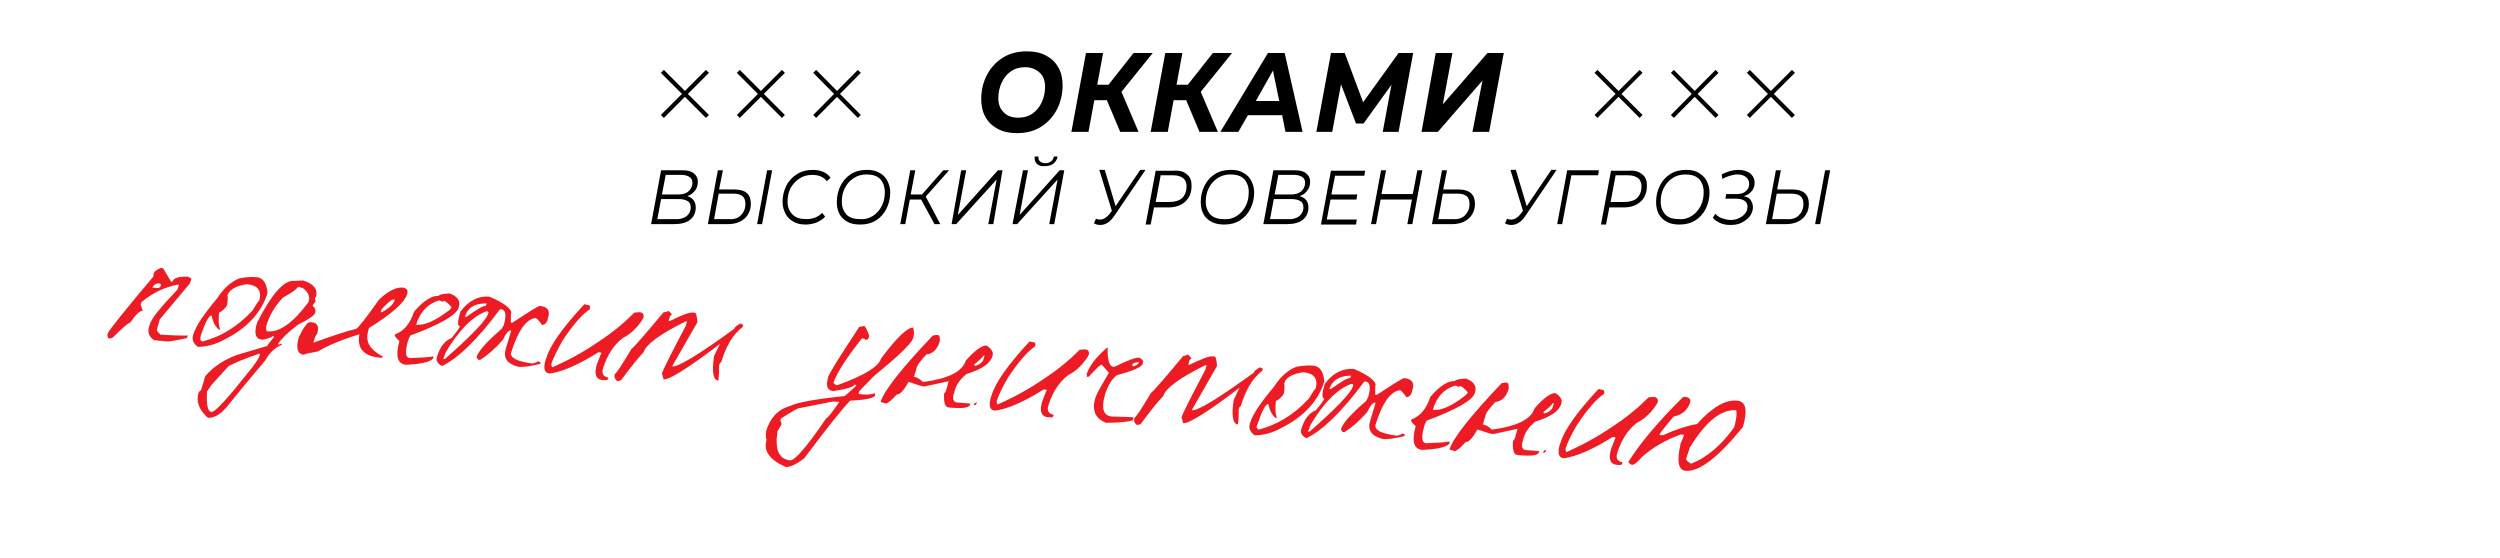 <?xml version="1.0" encoding="utf-8"?>
<!-- Generator: Adobe Illustrator 17.1.0, SVG Export Plug-In . SVG Version: 6.00 Build 0)  -->
<!DOCTYPE svg PUBLIC "-//W3C//DTD SVG 1.1//EN" "http://www.w3.org/Graphics/SVG/1.1/DTD/svg11.dtd">
<svg version="1.1" id="Layer_1" xmlns="http://www.w3.org/2000/svg" xmlns:xlink="http://www.w3.org/1999/xlink" x="0px" y="0px"
	 viewBox="0 0 599 133.7" enable-background="new 0 0 599 133.7" xml:space="preserve">
<g>
	<path fill="#ED1C24" d="M38.5,64.2l0.6,0.1l1.9,3.2l0.3,0c0.3-0.9,1.5-1.3,3.8-1.2c0.3,0.2,0.6,0.4,0.8,0.4l-0.4,1.2l-7.2,8.6
		l-0.7,2.4c-0.1,0.3,0.2,0.7,0.9,1.3l0.3,0c1.3,0.1,3.4,0.2,6.2,0.2l-0.2,0.6c-2.8,0.6-4.4,0.9-4.9,0.8l-3-0.3
		c-1.2-0.8-1.6-1.9-1.2-3.2l0.2-0.6c0.4-1.4,2.6-4.1,6.6-8.3l0.4-1.2l-0.3,0c-3.2,0.6-6.1,2-8.7,4.2l-0.2,0.6l0.5,1.5
		c-0.7-0.1-1.7,0.9-3,2.8c-0.4,0-1.8,1.2-4.2,3.6c-0.4,0.2-0.8,0.2-1,0.2c-0.3-0.5-0.3-0.9-0.2-1.2c0.2-0.6,3.8-5.2,11-13.7
		C36.6,65.3,37.3,64.7,38.5,64.2z M36.5,68.9l1.2,0.1c0.4,0,0.7-0.1,0.8-0.5c0.1-0.4,0-0.6-0.4-0.6C37.3,67.9,36.8,68.3,36.5,68.9z"
		/>
	<path fill="#ED1C24" d="M61.4,66.4c1.6,0.1,2.5,1.4,2.7,3.8c-1.4,4.6-4.8,8.4-10.4,11.2c-2.2,1.2-4.3,1.7-6.3,1.7
		c-1.1-0.8-1.5-1.8-1.1-2.9c0.6-2.1,2.6-5,5.8-8.8c1.4-2.2,3.1-3.8,5.2-4.7C58.9,66.4,60.3,66.3,61.4,66.4z M54.5,70.7
		c0.1,0.5,0.1,1.3-0.1,2.4c-0.4,0.8-1.1,1.4-1.9,1.8c-0.2,1.9-0.1,3.2,0.2,3.8l-0.1,0.4c-1-0.8-1.6-1.9-1.9-3.5
		c-0.6-0.1-1.5,1.6-2.6,4.8L48,81.1c-0.1,0.2,0.1,0.5,0.4,0.7l0.2,0c4.5-1.2,8.4-3.6,11.9-7.4c0.9-1.5,1.4-2.3,1.6-2.3
		c0.7-2.4-0.3-3.8-3-4c-2,0.3-3.4,0.9-4.2,1.9C54.7,70.3,54.6,70.5,54.5,70.7z"/>
	<path fill="#ED1C24" d="M72.6,67.2c2.6,0.8,3.6,2.1,3.1,4l-0.2,0c-0.1,0.6,0,0.9,0.2,0.9c-0.4,0.5-0.7,0.9-0.8,1.2
		c0.6,0.4,0.8,1,0.6,1.7c-0.2,0.6-1.5,1.5-4.1,2.8c-2.4,1.8-4,3.4-4.8,4.6c0.1,0,0.2,0.1,0.1,0.2l0.5-0.2l0.4,0l-0.1,0.2
		c-1.6,0.7-2.9,1.9-3.9,3.7c-3.2,3.8-6.3,7.5-9.1,11c-1.6,2-3.2,2.9-4.7,2.8c-2.1-1.9-2.9-3.9-2.2-6.1l0.6-0.6l1-3.3
		c2-2.3,4.6-4,7.7-5.1l7.1-2.1c0.1-0.2,0.7-1,1.7-2.2l-0.4-0.2c-0.1,0.3-0.9,0.6-2.4,0.9c-1.7-0.1-2.1-1.5-1.3-4.1
		c3.5-6.9,6.5-10.2,8.8-10L72.6,67.2z M49.6,93.8c-0.2,3.2,0.2,4.9,1.1,4.9c0.8,0.1,3.9-3.3,9.2-10c1.3-1.6,2.2-2.9,2.4-3.8
		c-0.1,0-0.2-0.1-0.1-0.2c-3.5,1.2-5.9,2.2-7.4,3l-4.1,4.5L49.6,93.8z M71.3,68.8c-0.2,0.5-1.3,1.3-3.5,2.5c-1.9,2-3.3,4.3-4,6.8
		c-0.1,0.8,0,1.3,0.3,1.3l0.2,0c2.7,0.2,6-2.1,9.6-7L74,72c0.3-1-0.2-2.1-1.6-3.1l-0.1,0.2L72,68.8L71.3,68.8z"/>
	<path fill="#ED1C24" d="M96.4,68.9c1.1,0.1,1.5,0.7,1.1,1.7c-0.6,1.9-3.6,4.6-9.1,8l-0.2,0.8c-0.7,2.4,0.4,4.4,3.5,6l-0.1,0.3
		l-0.5,0c-3.9-0.3-5.6-2.2-5-5.6c-4.3,1.3-7.6,2.7-9.9,4.1c-2.2,0.4-3.3,0.6-3.3,0.8c-1.6-0.1-2.1-1.5-1.3-4.2
		c1.2-2.5,2.1-3.7,2.7-3.6l0.3,0c1.5,0.1,1.9,1.1,1.4,2.8c-0.3,0.3-0.5,0.7-0.6,1l-0.3,1.1c5-1.8,8.4-2.9,10.2-3.3
		c0.6-0.3,2.4-2.6,5.5-7C92.9,69.8,94.8,68.8,96.4,68.9z M91.5,74l-0.3,0.8l0.3,0c1.7-0.9,2.8-1.9,3.1-3l-0.5,0
		C93.6,71.9,92.8,72.7,91.5,74z"/>
	<path fill="#ED1C24" d="M107.7,70.3c2,0.7,2.7,1.9,2.2,3.4c-0.5,1.8-4.4,4-11.6,6.7l-0.5,1.1c-0.8,2.8-0.7,4.2,0.4,4.3
		c2.6-0.1,4.5-0.2,5.6-0.4c0,0.1,0,0.2,0.1,0.2c-0.3,1-2.5,1.6-6.6,1.8c-2.1-0.2-2.6-2.1-1.6-5.7c-0.8-0.7-1.2-1.2-1.1-1.4l0.1-0.2
		c2.1-0.8,3.6-2.6,4.5-5.4c2.3-2.7,4.3-3.9,5.9-3.8C105.2,70.6,106,70.4,107.7,70.3z M99.7,77.8l0.2,0c1.9,0.2,4.5-1,7.9-3.6
		c0.2-0.3,0.3-0.5,0.4-0.6c-0.8-0.9-1.4-1.4-1.8-1.5l-0.5,0.2c-0.2-0.2-0.5-0.3-0.8-0.3C102.5,72.8,100.6,74.8,99.7,77.8z"/>
	<path fill="#ED1C24" d="M117.3,71.1c3.3,1.4,5,2.7,5.2,3.7c-0.1,0.3-0.1,1.1-0.1,2.5l0.4,0c4.1-2.7,6.3-4.1,6.6-4
		c1.8,0.2,2.5,1.1,1.9,2.9l-0.1,0.4c-0.2,0.8-0.7,1.2-1.3,1.3c-0.8-1.1-1.3-1.7-1.6-1.7c-2.3,0.3-4.2,3.1-5.8,8.2
		c-0.4,1.3,1.3,2.2,5.1,2.7c0.8-0.2,1.3-0.4,1.3-0.6c0.2,0.2,0.5,0.3,0.6,0.3l-0.1,0.4c-2.5,0.6-4.2,0.8-5.1,0.7
		c-2.8-0.7-3.8-2.1-3.1-4.4l1.3-4.3l-0.2,0c-0.5,0-1.1,0.7-1.8,2.2c-1.9,2.2-3.8,3.8-5.4,4.8l-0.4,0c-0.2,0-0.4-0.3-0.5-0.7
		c0.5-1.5,2.5-3.7,6-6.7l0.5-0.9c0.7-2.4,0.5-3.7-0.7-3.8l-0.2,0c-5.4,7.3-10.1,11.8-13.9,13.6c-1.1-0.6-1.5-1.3-1.2-2.2
		c0.7-2.4,1.9-3.9,3.5-4.5c1.2-1.5,1.9-2.4,2-2.8c-0.6-0.1-0.6-1.2,0.1-3.5C112.2,72.1,114.6,70.8,117.3,71.1z M106.2,86l0.4,0
		c6.4-5.6,9.8-9.2,10.3-10.7l0.1-0.2c0.1-0.3,0-0.5-0.3-0.5l-0.2,0c-3.4,1.3-6.6,4.6-9.7,9.8L106.2,86z M111.4,75.9l0.4,0
		c2.5-1.8,4-2.7,4.6-2.6l0.2-0.6l-0.2,0C113.6,72.7,112,73.8,111.4,75.9z"/>
	<path fill="#ED1C24" d="M140.9,73.1c0.5,0,0.6,0.4,0.4,1c-1.8,1.2-4,3.7-6.5,7.5c-1.3,2.3-2.2,4.1-2.7,5.6c0,0.5,0.1,0.7,0.3,0.8
		c3.8-1.7,7.5-3.7,11.1-6.2c3.1-2,5.9-4.3,8.5-6.9l1.3-0.1c0.8,0.1,1.1,0.6,0.8,1.5c-1.3,2.1-2.9,3.7-4.9,4.7
		c-2.2,1.7-3.7,4.1-4.7,7.2c-0.4,1.3,0,2,1.3,2.3l-0.1,0.2c-0.1,0.3-0.3,0.5-0.6,0.4l-0.5,0c-1.8-0.1-2.3-1.4-1.6-3.8l1.1-2.8
		l-0.7-0.1c-4.8,3-8.7,4.7-11.7,5.1c-1.3-0.1-1.6-1.3-0.9-3.5l0.1-0.2c0.9-3.1,4-7.4,9.1-12.9L140.9,73.1z"/>
	<path fill="#ED1C24" d="M160.1,74.4l0.9,0.9l-0.5,0.5l-0.3,1.1l0.3,0c2.9-1.4,4.7-2.1,5.4-2l0.5,0c0.4,0,0.6,0.8,0.7,2.3l-5.9,10.3
		l-0.1,0.3c1.5,0.1,6.4-2.9,14.8-9c0.1-0.4,0.6-0.8,1.5-1.3c0.3,0.2,0.5,0.3,0.7,0.3l-0.2,0.6c-2.2,1.6-3.9,4.4-5.1,8.4
		c-0.2,0-0.4,0.3-0.5,0.8c0,2-0.1,3.2-0.2,3.6c-1.2-0.1-1.6-2.1-1-5.9l1.4-2.9c-7.6,5.8-12.1,8.6-13.5,8.5l-0.4-1.4
		c0.2-0.8,2.1-4.6,5.7-11.4l0.3-1.1l-0.3,0c-6.1,3-9.5,5.5-10.1,7.4c-1,1-2.8,3.2-5.4,6.7l-0.6,0.2l-0.3,0c-0.6-0.4-0.8-1-0.6-1.7
		c0.3,0,1.6-2,4-6c0.6-0.4,3.1-3.3,7.7-8.8C159.8,74.8,160.1,74.6,160.1,74.4z"/>
	<path fill="#ED1C24" d="M218.8,78.5c0.2,0.9,0.3,1.5,0.1,2l-0.1,0.5c-0.4,1.3-3.5,4.3-9.3,9l-3.6,3.7l-0.2,0.7l1,0.1
		c1.2,0.1,2.1,0,2.9-0.3l0.1,0.5c-0.2,0.7-2.2,1.1-6,1.3c-1.6,1.6-5.3,6.2-11,13.8c-1.8,1.4-3.3,2.1-4.4,2.1
		c-3.9-1.7-5.5-3.9-4.6-6.6c-0.2,0-0.2-0.6-0.2-1.8c1-3.4,2.9-5.4,5.7-6.2c1.9-0.9,6.3-1.7,13.2-2.4l2.8-2.5l-0.4-0.3
		c-0.2,0.6-1.9,1.1-5.1,1.6c-1.4-0.1-1.8-1.1-1.4-2.8l0.1-0.5c0.3-1,2.8-5,7.5-12.1c0.1,0,0.4,0,1.1-0.2c0.3,0,0.7,0.8,1.3,2.4
		l-0.2,0.5c-0.1,0.3-0.3,0.5-0.7,0.4c-0.2-0.2-0.5-0.3-0.9-0.3c-3.8,4.8-6,8.3-6.8,10.6c0.3,0.4,0.6,0.6,0.9,0.6
		c6.4-2.3,9.9-4.4,10.5-6.4C214.9,80.8,217.5,78.4,218.8,78.5z M187.1,100.3l-0.1,0.5l0.3,0.8l-1,1.7c-0.7,4.4,0.3,6.7,3,7
		c1.1,0.1,4-3.2,8.6-10c0.5-0.2,1.5-1.6,3.2-4l-1.5-0.1l-8.1,1.6C191.3,97.7,189.9,98.5,187.1,100.3z"/>
	<path fill="#ED1C24" d="M224.8,80.3c0.3,0,0.4,0.5,0.4,1.4c-0.6,2-1.7,3.1-3.2,3.2c-1.3,1.4-2.1,2.4-2.3,3l-0.7,2.4
		c0.7,0.1,1.4,0.5,2.1,1.2l0.3,0c5.9-0.8,9.2-2.5,10-5.1c2.2-2.5,3.9-3.7,5-3.6c1.2,0.8,1.7,1.6,1.4,2.5c-0.5,1.8-2.6,3.2-6.2,4.3
		c-1.5,1.2-2.4,2.5-2.8,3.8l-0.3,1.1c-0.3,0.9-0.1,1.6,0.5,1.9l3.5,0.3l-0.1,0.3c-0.2,0.7-1.7,0.9-4.4,0.7l-0.8-0.1
		c-0.8-0.1-1.1-1.2-1-3.3l0.4-0.5l0.7-2.4l-0.3,0l-5.5,1.2c-0.5,0-1.8-0.4-3.8-1.1c-1.2,2.1-2.1,3.1-2.8,3c-1.1,1.2-2,2-2.6,2.2
		l-1.3-0.4c0.8-2.7,5-8,12.5-15.9C224,80.3,224.4,80.2,224.8,80.3z M235.6,85.2c-0.1,0.4-0.9,1.1-2.3,2.2c0.2,0,0.3,0.1,0.2,0.3
		c0.8-0.2,1.4-0.5,2-1.2l0.4-1.3L235.6,85.2z M234.1,96.4l-0.1,0.2c-0.1,0.4-0.3,0.5-0.7,0.5l0.1-0.3
		C233.6,96.5,233.9,96.4,234.1,96.4z"/>
	<path fill="#ED1C24" d="M247.6,82c0.5,0,0.6,0.4,0.4,1c-1.8,1.2-4,3.7-6.5,7.5c-1.3,2.2-2.2,4.1-2.7,5.6c0,0.5,0.1,0.7,0.3,0.8
		c3.8-1.7,7.5-3.7,11.1-6.2c3.1-2,5.9-4.3,8.5-6.9l1.3-0.1c0.8,0.1,1.1,0.6,0.8,1.5c-1.3,2.1-2.9,3.7-4.9,4.7
		c-2.2,1.7-3.7,4.1-4.7,7.2c-0.4,1.3,0,2,1.3,2.3l-0.1,0.2c-0.1,0.3-0.3,0.5-0.6,0.4l-0.5,0c-1.8-0.1-2.3-1.4-1.6-3.8l1.1-2.8
		l-0.7-0.1c-4.8,3-8.7,4.7-11.7,5.1c-1.3-0.1-1.6-1.3-0.9-3.5l0.1-0.2c0.9-3.1,4-7.4,9.1-12.9L247.6,82z"/>
	<path fill="#ED1C24" d="M265.4,83.2c-0.1,3,0.4,4.6,1.4,4.7l0.2,0c3.2-1.6,5.2-2.3,6-2.2c0.6,0.3,0.9,0.7,0.9,1l-0.2,0.7
		c-0.7,0.8-2.7,1.6-6.1,2.5c-1.2,0.9-2.1,2.4-2.8,4.5c-1,3.4-0.5,5.2,1.6,5.4c2.8,0.1,4.5,0.1,5.2,0.2l-0.2,0.7
		c-1.2,0.4-3.4,0.6-6.4,0.6c-2.6-1-3.5-3.1-2.5-6.1c0.2-0.7,1.3-2.7,3.2-5.9l-1.7-1.9l-0.2,0c-0.2,0-1.2,1-3,2.9l-0.4,0
		c0.1-0.3,0.1-0.4-0.1-0.5c0.6-1.9,2.1-4,4.6-6.2L265.4,83.2z M271.3,87.3l0.1,0.5c0.8-0.2,1.3-0.5,1.4-0.8l0.1-0.2
		C272,86.8,271.5,87,271.3,87.3z"/>
	<path fill="#ED1C24" d="M284.6,84.9l0.9,0.9l-0.5,0.5l-0.3,1.1l0.3,0c2.9-1.4,4.7-2.1,5.4-2l0.5,0c0.4,0,0.6,0.8,0.7,2.3l-5.9,10.3
		l-0.1,0.3c1.5,0.1,6.4-2.9,14.8-9c0.1-0.4,0.6-0.8,1.5-1.3c0.3,0.2,0.5,0.3,0.7,0.3l-0.2,0.6c-2.2,1.6-3.9,4.4-5.1,8.4
		c-0.2,0-0.4,0.3-0.5,0.8c0,2-0.1,3.2-0.2,3.6c-1.2-0.1-1.6-2.1-1-5.9l1.4-2.9c-7.6,5.8-12.1,8.6-13.5,8.5l-0.4-1.4
		c0.2-0.8,2.1-4.6,5.7-11.4l0.3-1.1l-0.3,0c-6.1,3-9.5,5.5-10.1,7.4c-1,1-2.8,3.2-5.4,6.7l-0.6,0.2l-0.3,0c-0.6-0.4-0.8-1-0.6-1.7
		c0.3,0,1.6-2,4-6c0.6-0.4,3.1-3.3,7.7-8.8C284.2,85.2,284.5,85,284.6,84.9z"/>
	<path fill="#ED1C24" d="M314.6,87.6c1.6,0.1,2.5,1.4,2.7,3.8c-1.4,4.6-4.8,8.4-10.4,11.2c-2.2,1.2-4.3,1.7-6.3,1.7
		c-1.1-0.8-1.5-1.8-1.1-2.9c0.6-2.1,2.6-5,5.8-8.8c1.4-2.2,3.1-3.8,5.2-4.7C312.1,87.6,313.5,87.5,314.6,87.6z M307.7,91.9
		c0.1,0.5,0.1,1.3-0.1,2.4c-0.4,0.8-1.1,1.4-1.9,1.8c-0.2,1.9-0.1,3.2,0.2,3.8l-0.1,0.4c-1-0.8-1.6-1.9-1.9-3.5
		c-0.6-0.1-1.5,1.6-2.6,4.8l-0.2,0.6c-0.1,0.2,0.1,0.5,0.4,0.7l0.2,0c4.5-1.2,8.4-3.6,11.9-7.4c0.9-1.5,1.4-2.3,1.6-2.3
		c0.7-2.4-0.3-3.8-3-4c-2,0.3-3.4,0.9-4.2,1.9C307.9,91.5,307.8,91.7,307.7,91.9z"/>
	<path fill="#ED1C24" d="M324.4,88.4c3.3,1.4,5,2.7,5.2,3.7c-0.1,0.3-0.1,1.1-0.1,2.5l0.4,0c4.1-2.7,6.3-4.1,6.6-4
		c1.8,0.2,2.5,1.1,1.9,2.9l-0.1,0.4c-0.2,0.8-0.7,1.2-1.3,1.3c-0.8-1.1-1.3-1.7-1.6-1.7c-2.3,0.3-4.2,3.1-5.8,8.2
		c-0.4,1.3,1.3,2.2,5.1,2.7c0.8-0.2,1.3-0.4,1.3-0.6c0.2,0.2,0.5,0.3,0.6,0.3l-0.1,0.4c-2.5,0.6-4.2,0.8-5.1,0.7
		c-2.8-0.7-3.8-2.1-3.1-4.4l1.3-4.3l-0.2,0c-0.5,0-1.1,0.7-1.8,2.2c-1.9,2.2-3.8,3.8-5.4,4.8l-0.4,0c-0.2,0-0.4-0.3-0.5-0.7
		c0.5-1.5,2.5-3.7,6-6.7l0.5-0.9c0.7-2.4,0.5-3.7-0.7-3.8l-0.2,0c-5.4,7.3-10.1,11.8-13.9,13.6c-1.1-0.6-1.5-1.3-1.2-2.2
		c0.7-2.4,1.9-3.9,3.5-4.5c1.2-1.5,1.9-2.4,2-2.8c-0.6-0.1-0.6-1.2,0.1-3.5C319.3,89.4,321.7,88.2,324.4,88.4z M313.4,103.4l0.4,0
		c6.4-5.6,9.8-9.2,10.3-10.7l0.1-0.2c0.1-0.3,0-0.5-0.3-0.5l-0.2,0c-3.4,1.3-6.6,4.6-9.7,9.8L313.4,103.4z M318.5,93.2l0.4,0
		c2.5-1.8,4-2.7,4.6-2.6l0.2-0.6l-0.2,0C320.8,90.1,319.2,91.2,318.5,93.2z"/>
	<path fill="#ED1C24" d="M351.2,90.7c2,0.7,2.7,1.9,2.2,3.4c-0.5,1.8-4.4,4-11.6,6.7l-0.5,1.1c-0.8,2.8-0.7,4.2,0.4,4.3
		c2.6-0.1,4.5-0.2,5.6-0.4c0,0.1,0,0.2,0.1,0.2c-0.3,1-2.5,1.6-6.6,1.8c-2.1-0.2-2.6-2.1-1.6-5.7c-0.8-0.7-1.2-1.2-1.1-1.4l0.1-0.2
		c2.1-0.8,3.6-2.6,4.5-5.4c2.3-2.7,4.3-3.9,5.9-3.8C348.7,91,349.6,90.8,351.2,90.7z M343.3,98.2l0.2,0c1.9,0.2,4.5-1,7.8-3.6
		c0.2-0.3,0.3-0.5,0.4-0.6c-0.8-0.9-1.4-1.4-1.8-1.5l-0.5,0.2c-0.2-0.2-0.5-0.3-0.8-0.3C346,93.2,344.2,95.1,343.3,98.2z"/>
	<path fill="#ED1C24" d="M361.1,91.7c0.3,0,0.4,0.5,0.4,1.4c-0.6,2-1.7,3.1-3.2,3.2c-1.3,1.4-2.1,2.4-2.3,3l-0.7,2.4
		c0.7,0.1,1.4,0.5,2.1,1.2l0.3,0c5.9-0.8,9.2-2.5,10-5.1c2.2-2.5,3.9-3.7,5-3.6c1.2,0.8,1.7,1.6,1.4,2.5c-0.5,1.8-2.6,3.2-6.2,4.3
		c-1.5,1.2-2.4,2.5-2.8,3.8l-0.3,1.1c-0.3,0.9-0.1,1.6,0.5,1.9l3.5,0.3l-0.1,0.3c-0.2,0.7-1.7,0.9-4.4,0.7l-0.8-0.1
		c-0.8-0.1-1.1-1.2-1-3.3l0.4-0.5l0.7-2.4l-0.3,0l-5.5,1.2c-0.5,0-1.8-0.4-3.8-1.1c-1.2,2.1-2.1,3.1-2.8,3c-1.1,1.2-2,2-2.6,2.2
		l-1.3-0.4c0.8-2.7,5-8,12.5-15.9C360.3,91.7,360.7,91.6,361.1,91.7z M372,96.6c-0.1,0.4-0.9,1.1-2.3,2.2c0.2,0,0.3,0.1,0.2,0.3
		c0.8-0.2,1.4-0.5,2-1.2l0.4-1.3L372,96.6z M370.5,107.8l-0.1,0.2c-0.1,0.4-0.3,0.5-0.7,0.5l0.1-0.3
		C370,107.9,370.2,107.8,370.5,107.8z"/>
	<path fill="#ED1C24" d="M383.9,93.4c0.5,0,0.6,0.4,0.4,1c-1.8,1.2-4,3.7-6.5,7.5c-1.3,2.2-2.2,4.1-2.7,5.6c0,0.5,0.1,0.7,0.3,0.8
		c3.8-1.7,7.5-3.7,11.1-6.2c3.1-2,5.9-4.3,8.5-6.9l1.3-0.1c0.8,0.1,1.1,0.6,0.8,1.5c-1.3,2.1-2.9,3.7-4.9,4.7
		c-2.2,1.7-3.7,4.1-4.7,7.2c-0.4,1.3,0,2,1.3,2.3l-0.1,0.2c-0.1,0.3-0.3,0.5-0.6,0.4l-0.5,0c-1.8-0.1-2.3-1.4-1.6-3.8l1.1-2.8
		l-0.7-0.1c-4.8,3-8.7,4.7-11.7,5.1c-1.3-0.1-1.6-1.3-0.9-3.5l0.1-0.2c0.9-3.1,4-7.4,9.1-12.9L383.9,93.4z"/>
	<path fill="#ED1C24" d="M416.3,96c2,0.2,2.5,2.3,1.3,6.3c-5.9,7.3-10.5,10.8-13.7,10.5c-1.8-0.1-2.2-2.3-1.2-6.6
		c0.4-0.9,0.7-1.6,0.8-2l-0.8-0.1c-3.6,1.3-6.7,3.1-9.3,5.4c-1.1,1.3-1.9,1.9-2.4,1.9c-0.6-0.3-0.9-0.6-0.8-0.8
		c2.7-4.3,7-9.5,13.1-15.5l0.5,0c0.9,0.1,1.3,0.5,1.2,1.2c-0.6,1.9-1.9,3.1-4,3.5c-2.2,2.6-3.3,4-3.4,4.4l0.8,0.1
		c3.1-1.4,5.8-2.3,8.2-2.7C410.2,97.6,413.4,95.7,416.3,96z M404,109.9c-0.1,0.3,0.3,0.7,1.2,1.2c3.8-1.5,7.2-4.4,10.3-8.7
		c0.5-1.8,0.7-3.1,0.5-4.1c-3.6-0.3-7.3,2.7-11.1,8.9L404,109.9z"/>
</g>
<g>
	<path d="M239.1,30.9c-1.3-0.7-2.3-1.6-3-2.9c-0.7-1.2-1-2.7-1-4.3c0-2.1,0.5-4.1,1.4-5.8s2.2-3.1,3.8-4.1s3.5-1.5,5.7-1.5
		c1.8,0,3.3,0.3,4.6,1c1.3,0.7,2.3,1.6,3,2.9c0.7,1.2,1,2.7,1,4.3c0,2.1-0.5,4.1-1.4,5.8c-0.9,1.7-2.2,3.1-3.8,4.1
		c-1.6,1-3.5,1.5-5.7,1.5C241.9,31.9,240.4,31.6,239.1,30.9z M247.4,27.2c1-0.7,1.7-1.6,2.2-2.7c0.5-1.1,0.8-2.3,0.8-3.7
		c0-1.4-0.4-2.6-1.3-3.4s-2-1.3-3.5-1.3c-1.3,0-2.4,0.3-3.4,1c-1,0.7-1.7,1.6-2.2,2.7c-0.5,1.1-0.8,2.3-0.8,3.7
		c0,1.4,0.4,2.6,1.3,3.4c0.8,0.9,2,1.3,3.5,1.3C245.3,28.2,246.4,27.9,247.4,27.2z"/>
	<path d="M268.7,22l4.1,9.6h-4.4l-3.2-7.6h-3l-1.4,7.6h-4.1l3.5-18.9h4.1l-1.4,7.6h2.7l6-7.6h4.6L268.7,22z"/>
	<path d="M287.7,22l4.1,9.6h-4.4l-3.2-7.6h-3l-1.4,7.6h-4.1l3.5-18.9h4.1l-1.4,7.6h2.7l6-7.6h4.6L287.7,22z"/>
	<path d="M307.2,27.6H299l-2.3,4h-4.3l11.4-18.9h4l4.3,18.9H308L307.2,27.6z M306.5,24.2l-1.5-7.3l-4.1,7.3H306.5z"/>
	<path d="M338.6,12.7l-3.5,18.9h-3.8l2.1-11.3l-6.7,9.3h-1.8l-3.6-9.4l-2.1,11.4h-3.8l3.5-18.9h3.3l4.4,11.8l8.5-11.8H338.6z"/>
	<path d="M344,12.7h4L345.7,25l10.7-12.3h3.9l-3.5,18.9h-4l2.4-12.3l-10.7,12.3h-3.9L344,12.7z"/>
	<path d="M166.2,48c0.3,0.4,0.5,1,0.5,1.7c0,1.3-0.5,2.3-1.4,3c-0.9,0.7-2.2,1-3.8,1H156l2.4-12.9h5.1c1.2,0,2.1,0.2,2.7,0.7
		s1,1.1,1,2c0,0.9-0.2,1.6-0.7,2.2s-1,1-1.8,1.3C165.4,47.2,165.9,47.6,166.2,48z M164.5,51.8c0.6-0.5,1-1.2,1-2.1
		c0-0.7-0.2-1.2-0.7-1.5c-0.5-0.3-1.2-0.5-2.1-0.5h-4.3l-0.9,4.8h4.2C162.9,52.6,163.8,52.3,164.5,51.8z M159.5,41.9l-0.9,4.7h3.8
		c1.1,0,1.9-0.2,2.5-0.7c0.6-0.5,1-1.2,1-2.1c0-0.6-0.2-1.1-0.7-1.4c-0.5-0.3-1.1-0.5-1.9-0.5H159.5z"/>
	<path d="M179.9,48.8c0,1-0.2,1.8-0.7,2.6s-1.1,1.3-1.9,1.7s-1.8,0.6-2.9,0.6h-4.8l2.4-12.9h1.2l-0.9,4.6h3.7
		C178.7,45.4,179.9,46.6,179.9,48.8z M177.5,51.6c0.7-0.7,1.1-1.6,1.1-2.7c0-0.8-0.2-1.5-0.7-1.9c-0.5-0.4-1.2-0.6-2.1-0.6h-3.6
		l-1.1,6.1h3.5C175.8,52.6,176.8,52.3,177.5,51.6z M183.8,40.8h1.2l-2.4,12.9h-1.2L183.8,40.8z"/>
	<path d="M190.1,53.1c-0.8-0.4-1.5-1.1-1.9-1.9c-0.4-0.8-0.7-1.7-0.7-2.8c0-1.4,0.3-2.7,0.9-3.9s1.5-2.1,2.6-2.8
		c1.1-0.7,2.4-1,3.8-1c1,0,1.8,0.2,2.5,0.5c0.7,0.3,1.3,0.8,1.7,1.4l-0.9,0.8c-0.8-1-1.9-1.5-3.5-1.5c-1.2,0-2.2,0.3-3.1,0.9
		c-0.9,0.6-1.6,1.4-2.1,2.3c-0.5,1-0.7,2.1-0.7,3.2c0,1.3,0.4,2.3,1.2,3.1c0.8,0.8,1.9,1.1,3.3,1.1c1.6,0,2.8-0.5,3.8-1.5l0.7,0.9
		c-0.5,0.6-1.2,1-2,1.4c-0.8,0.3-1.7,0.5-2.6,0.5C191.9,53.8,190.9,53.6,190.1,53.1z"/>
	<path d="M203,53.1c-0.8-0.4-1.5-1.1-1.9-1.9c-0.4-0.8-0.6-1.7-0.6-2.8c0-1.4,0.3-2.7,0.9-3.9c0.6-1.2,1.4-2.1,2.5-2.8
		c1.1-0.7,2.4-1,3.8-1c1.2,0,2.2,0.2,3,0.7c0.8,0.4,1.5,1.1,1.9,1.9c0.4,0.8,0.7,1.7,0.7,2.8c0,1.4-0.3,2.7-0.9,3.9
		c-0.6,1.2-1.4,2.1-2.5,2.8c-1.1,0.7-2.4,1-3.8,1C204.8,53.8,203.8,53.6,203,53.1z M209.2,51.7c0.9-0.6,1.6-1.4,2.1-2.4
		c0.5-1,0.7-2.1,0.7-3.3c0-1.3-0.4-2.3-1.1-3.1c-0.8-0.8-1.9-1.1-3.3-1.1c-1.2,0-2.2,0.3-3.1,0.9c-0.9,0.6-1.6,1.4-2.1,2.4
		c-0.5,1-0.7,2.1-0.7,3.2c0,1.3,0.4,2.3,1.1,3.1c0.8,0.8,1.9,1.1,3.3,1.1C207.2,52.6,208.3,52.3,209.2,51.7z"/>
	<path d="M221.8,47.1l3.5,6.6h-1.4l-3.2-5.9H218l-1.1,5.9h-1.2l2.4-12.9h1.2l-1.1,5.8h2.7l5.1-5.8h1.4L221.8,47.1z"/>
	<path d="M230.3,40.8h1.2l-2,10.7l9.6-10.7h1.1L238,53.7h-1.2l2-10.7l-9.7,10.7h-1.1L230.3,40.8z"/>
	<path d="M245.1,40.8h1.2l-2,10.7l9.6-10.7h1.1l-2.4,12.9h-1.2l2-10.7l-9.7,10.7h-1.1L245.1,40.8z M248.5,39.3
		c-0.4-0.3-0.6-0.8-0.6-1.4c0-0.1,0-0.2,0-0.4h0.9c0,0,0,0.1,0,0.2c0,0.4,0.1,0.7,0.4,1c0.3,0.2,0.7,0.4,1.2,0.4
		c0.5,0,1-0.1,1.4-0.4c0.4-0.3,0.6-0.7,0.7-1.2h0.9c-0.1,0.7-0.5,1.3-1,1.7c-0.5,0.4-1.2,0.6-2,0.6
		C249.5,39.9,248.9,39.7,248.5,39.3z"/>
	<path d="M274.4,40.8L267,51.7c-1,1.5-2.1,2.2-3.4,2.2c-0.5,0-1-0.1-1.5-0.4l0.5-1.1c0.4,0.2,0.7,0.2,1,0.2c0.8,0,1.6-0.5,2.3-1.4
		l0.5-0.7l-3-9.8h1.3l2.6,8.7l5.9-8.7H274.4z"/>
	<path d="M284.4,41.8c0.8,0.6,1.1,1.5,1.1,2.7c0,1.6-0.5,2.9-1.5,3.8c-1,0.9-2.3,1.4-4.1,1.4h-3.4l-0.8,4.1h-1.2l2.4-12.9h4.3
		C282.6,40.8,283.7,41.1,284.4,41.8z M283.2,47.5c0.7-0.7,1.1-1.6,1.1-2.9c0-0.8-0.3-1.5-0.8-1.9c-0.5-0.4-1.3-0.7-2.3-0.7h-3.1
		l-1.2,6.4h3.2C281.4,48.4,282.5,48.1,283.2,47.5z"/>
	<path d="M290.2,53.1c-0.8-0.4-1.5-1.1-1.9-1.9c-0.4-0.8-0.6-1.7-0.6-2.8c0-1.4,0.3-2.7,0.9-3.9c0.6-1.2,1.4-2.1,2.5-2.8
		c1.1-0.7,2.4-1,3.8-1c1.2,0,2.2,0.2,3,0.7c0.8,0.4,1.5,1.1,1.9,1.9c0.4,0.8,0.7,1.7,0.7,2.8c0,1.4-0.3,2.7-0.9,3.9
		c-0.6,1.2-1.4,2.1-2.5,2.8c-1.1,0.7-2.4,1-3.8,1C292.1,53.8,291.1,53.6,290.2,53.1z M296.4,51.7c0.9-0.6,1.6-1.4,2.1-2.4
		c0.5-1,0.7-2.1,0.7-3.3c0-1.3-0.4-2.3-1.1-3.1c-0.8-0.8-1.9-1.1-3.3-1.1c-1.2,0-2.2,0.3-3.1,0.9c-0.9,0.6-1.6,1.4-2.1,2.4
		c-0.5,1-0.7,2.1-0.7,3.2c0,1.3,0.4,2.3,1.1,3.1c0.8,0.8,1.9,1.1,3.3,1.1C294.5,52.6,295.5,52.3,296.4,51.7z"/>
	<path d="M313,48c0.3,0.4,0.5,1,0.5,1.7c0,1.3-0.5,2.3-1.4,3c-0.9,0.7-2.2,1-3.8,1h-5.6l2.4-12.9h5.1c1.2,0,2.1,0.2,2.7,0.7
		c0.6,0.5,1,1.1,1,2c0,0.9-0.2,1.6-0.7,2.2c-0.4,0.6-1,1-1.8,1.3C312.2,47.2,312.7,47.6,313,48z M311.3,51.8c0.6-0.5,1-1.2,1-2.1
		c0-0.7-0.2-1.2-0.7-1.5s-1.2-0.5-2.1-0.5h-4.3l-0.9,4.8h4.2C309.7,52.6,310.6,52.3,311.3,51.8z M306.3,41.9l-0.9,4.7h3.8
		c1.1,0,1.9-0.2,2.5-0.7s1-1.2,1-2.1c0-0.6-0.2-1.1-0.7-1.4s-1.1-0.5-1.9-0.5H306.3z"/>
	<path d="M319.9,42l-0.9,4.6h6.2l-0.2,1.2h-6.2l-0.9,4.8h7.2l-0.2,1.2h-8.4l2.4-12.9h8.2l-0.2,1.2H319.9z"/>
	<path d="M340.8,40.8l-2.4,12.9h-1.2l1.1-5.9h-7.5l-1.1,5.9h-1.2l2.4-12.9h1.2l-1.1,5.7h7.5l1.1-5.7H340.8z"/>
	<path d="M353.4,48.8c0,1-0.2,1.8-0.7,2.6c-0.4,0.7-1.1,1.3-1.9,1.7c-0.8,0.4-1.8,0.6-2.9,0.6h-4.8l2.4-12.9h1.2l-0.9,4.6h3.7
		C352.1,45.4,353.4,46.6,353.4,48.8z M351,51.6c0.7-0.7,1.1-1.6,1.1-2.7c0-0.8-0.2-1.5-0.7-1.9c-0.5-0.4-1.2-0.6-2.1-0.6h-3.6
		l-1.1,6.1h3.5C349.3,52.6,350.3,52.3,351,51.6z"/>
	<path d="M372.9,40.8l-7.4,10.9c-1,1.5-2.1,2.2-3.4,2.2c-0.5,0-1-0.1-1.5-0.4l0.5-1.1c0.4,0.2,0.7,0.2,1,0.2c0.8,0,1.6-0.5,2.3-1.4
		l0.5-0.7l-3-9.8h1.3l2.6,8.7l5.9-8.7H372.9z"/>
	<path d="M382.9,42h-6.4l-2.2,11.7h-1.2l2.4-12.9h7.6L382.9,42z"/>
	<path d="M393.5,41.8c0.8,0.6,1.1,1.5,1.1,2.7c0,1.6-0.5,2.9-1.5,3.8c-1,0.9-2.3,1.4-4.1,1.4h-3.4l-0.8,4.1h-1.2l2.4-12.9h4.3
		C391.7,40.8,392.7,41.1,393.5,41.8z M392.2,47.5c0.7-0.7,1.1-1.6,1.1-2.9c0-0.8-0.3-1.5-0.8-1.9c-0.5-0.4-1.3-0.7-2.3-0.7h-3.1
		l-1.2,6.4h3.2C390.4,48.4,391.5,48.1,392.2,47.5z"/>
	<path d="M399.3,53.1c-0.8-0.4-1.5-1.1-1.9-1.9c-0.4-0.8-0.6-1.7-0.6-2.8c0-1.4,0.3-2.7,0.9-3.9c0.6-1.2,1.4-2.1,2.5-2.8
		c1.1-0.7,2.4-1,3.8-1c1.2,0,2.2,0.2,3,0.7s1.5,1.1,1.9,1.9c0.4,0.8,0.7,1.7,0.7,2.8c0,1.4-0.3,2.7-0.9,3.9
		c-0.6,1.2-1.4,2.1-2.5,2.8s-2.4,1-3.8,1C401.1,53.8,400.1,53.6,399.3,53.1z M405.4,51.7c0.9-0.6,1.6-1.4,2.1-2.4
		c0.5-1,0.7-2.1,0.7-3.3c0-1.3-0.4-2.3-1.1-3.1c-0.8-0.8-1.9-1.1-3.3-1.1c-1.2,0-2.2,0.3-3.1,0.9c-0.9,0.6-1.6,1.4-2.1,2.4
		c-0.5,1-0.7,2.1-0.7,3.2c0,1.3,0.4,2.3,1.1,3.1c0.8,0.8,1.9,1.1,3.3,1.1C403.5,52.6,404.5,52.3,405.4,51.7z"/>
	<path d="M419.5,48c0.3,0.5,0.5,1,0.5,1.7c0,0.8-0.3,1.5-0.8,2.2c-0.5,0.6-1.2,1.1-2,1.5s-1.7,0.5-2.6,0.5c-0.8,0-1.6-0.1-2.3-0.4
		s-1.4-0.7-1.9-1.3l0.6-1c0.4,0.5,1,0.9,1.6,1.1s1.3,0.4,2,0.4c0.7,0,1.4-0.1,2-0.4c0.6-0.3,1.1-0.6,1.5-1.1s0.6-1,0.6-1.6
		c0-0.7-0.2-1.1-0.7-1.5c-0.5-0.3-1.1-0.5-2-0.5h-2.6l0.2-1.1h2.5c0.9,0,1.7-0.2,2.2-0.7c0.6-0.5,0.8-1.1,0.8-1.8
		c0-0.7-0.3-1.2-0.8-1.6c-0.5-0.4-1.2-0.6-2-0.6c-0.6,0-1.1,0.1-1.8,0.3c-0.6,0.2-1.2,0.4-1.8,0.8l-0.2-1.1c1.3-0.7,2.7-1.1,4-1.1
		c1.1,0,2.1,0.3,2.8,0.8c0.7,0.6,1.1,1.3,1.1,2.3c0,0.8-0.2,1.4-0.7,2c-0.5,0.6-1.1,1-1.9,1.2C418.7,47.2,419.2,47.5,419.5,48z"/>
	<path d="M433.4,48.8c0,1-0.2,1.8-0.7,2.6c-0.4,0.7-1.1,1.3-1.9,1.7c-0.8,0.4-1.8,0.6-2.9,0.6h-4.8l2.4-12.9h1.2l-0.9,4.6h3.7
		C432.1,45.4,433.4,46.6,433.4,48.8z M431,51.6c0.7-0.7,1.1-1.6,1.1-2.7c0-0.8-0.2-1.5-0.7-1.9c-0.5-0.4-1.2-0.6-2.1-0.6h-3.6
		l-1.1,6.1h3.5C429.3,52.6,430.3,52.3,431,51.6z M437.3,40.8h1.2l-2.4,12.9h-1.2L437.3,40.8z"/>
</g>
<g>
	<g>
		<line fill="none" stroke="#000000" stroke-miterlimit="10" x1="418.9" y1="17.1" x2="429.7" y2="27.9"/>
		<line fill="none" stroke="#000000" stroke-miterlimit="10" x1="429.7" y1="17.1" x2="418.9" y2="27.9"/>
	</g>
	<g>
		<line fill="none" stroke="#000000" stroke-miterlimit="10" x1="400.7" y1="17.1" x2="411.4" y2="27.9"/>
		<line fill="none" stroke="#000000" stroke-miterlimit="10" x1="411.4" y1="17.1" x2="400.7" y2="27.9"/>
	</g>
	<g>
		<line fill="none" stroke="#000000" stroke-miterlimit="10" x1="382.4" y1="17.1" x2="393.2" y2="27.9"/>
		<line fill="none" stroke="#000000" stroke-miterlimit="10" x1="393.2" y1="17.1" x2="382.4" y2="27.9"/>
	</g>
</g>
<g>
	<g>
		<line fill="none" stroke="#000000" stroke-miterlimit="10" x1="195.2" y1="17.1" x2="205.9" y2="27.9"/>
		<line fill="none" stroke="#000000" stroke-miterlimit="10" x1="205.9" y1="17.1" x2="195.2" y2="27.9"/>
	</g>
	<g>
		<line fill="none" stroke="#000000" stroke-miterlimit="10" x1="176.9" y1="17.1" x2="187.7" y2="27.9"/>
		<line fill="none" stroke="#000000" stroke-miterlimit="10" x1="187.7" y1="17.1" x2="176.9" y2="27.9"/>
	</g>
	<g>
		<line fill="none" stroke="#000000" stroke-miterlimit="10" x1="158.7" y1="17.1" x2="169.5" y2="27.9"/>
		<line fill="none" stroke="#000000" stroke-miterlimit="10" x1="169.5" y1="17.1" x2="158.7" y2="27.9"/>
	</g>
</g>
</svg>
